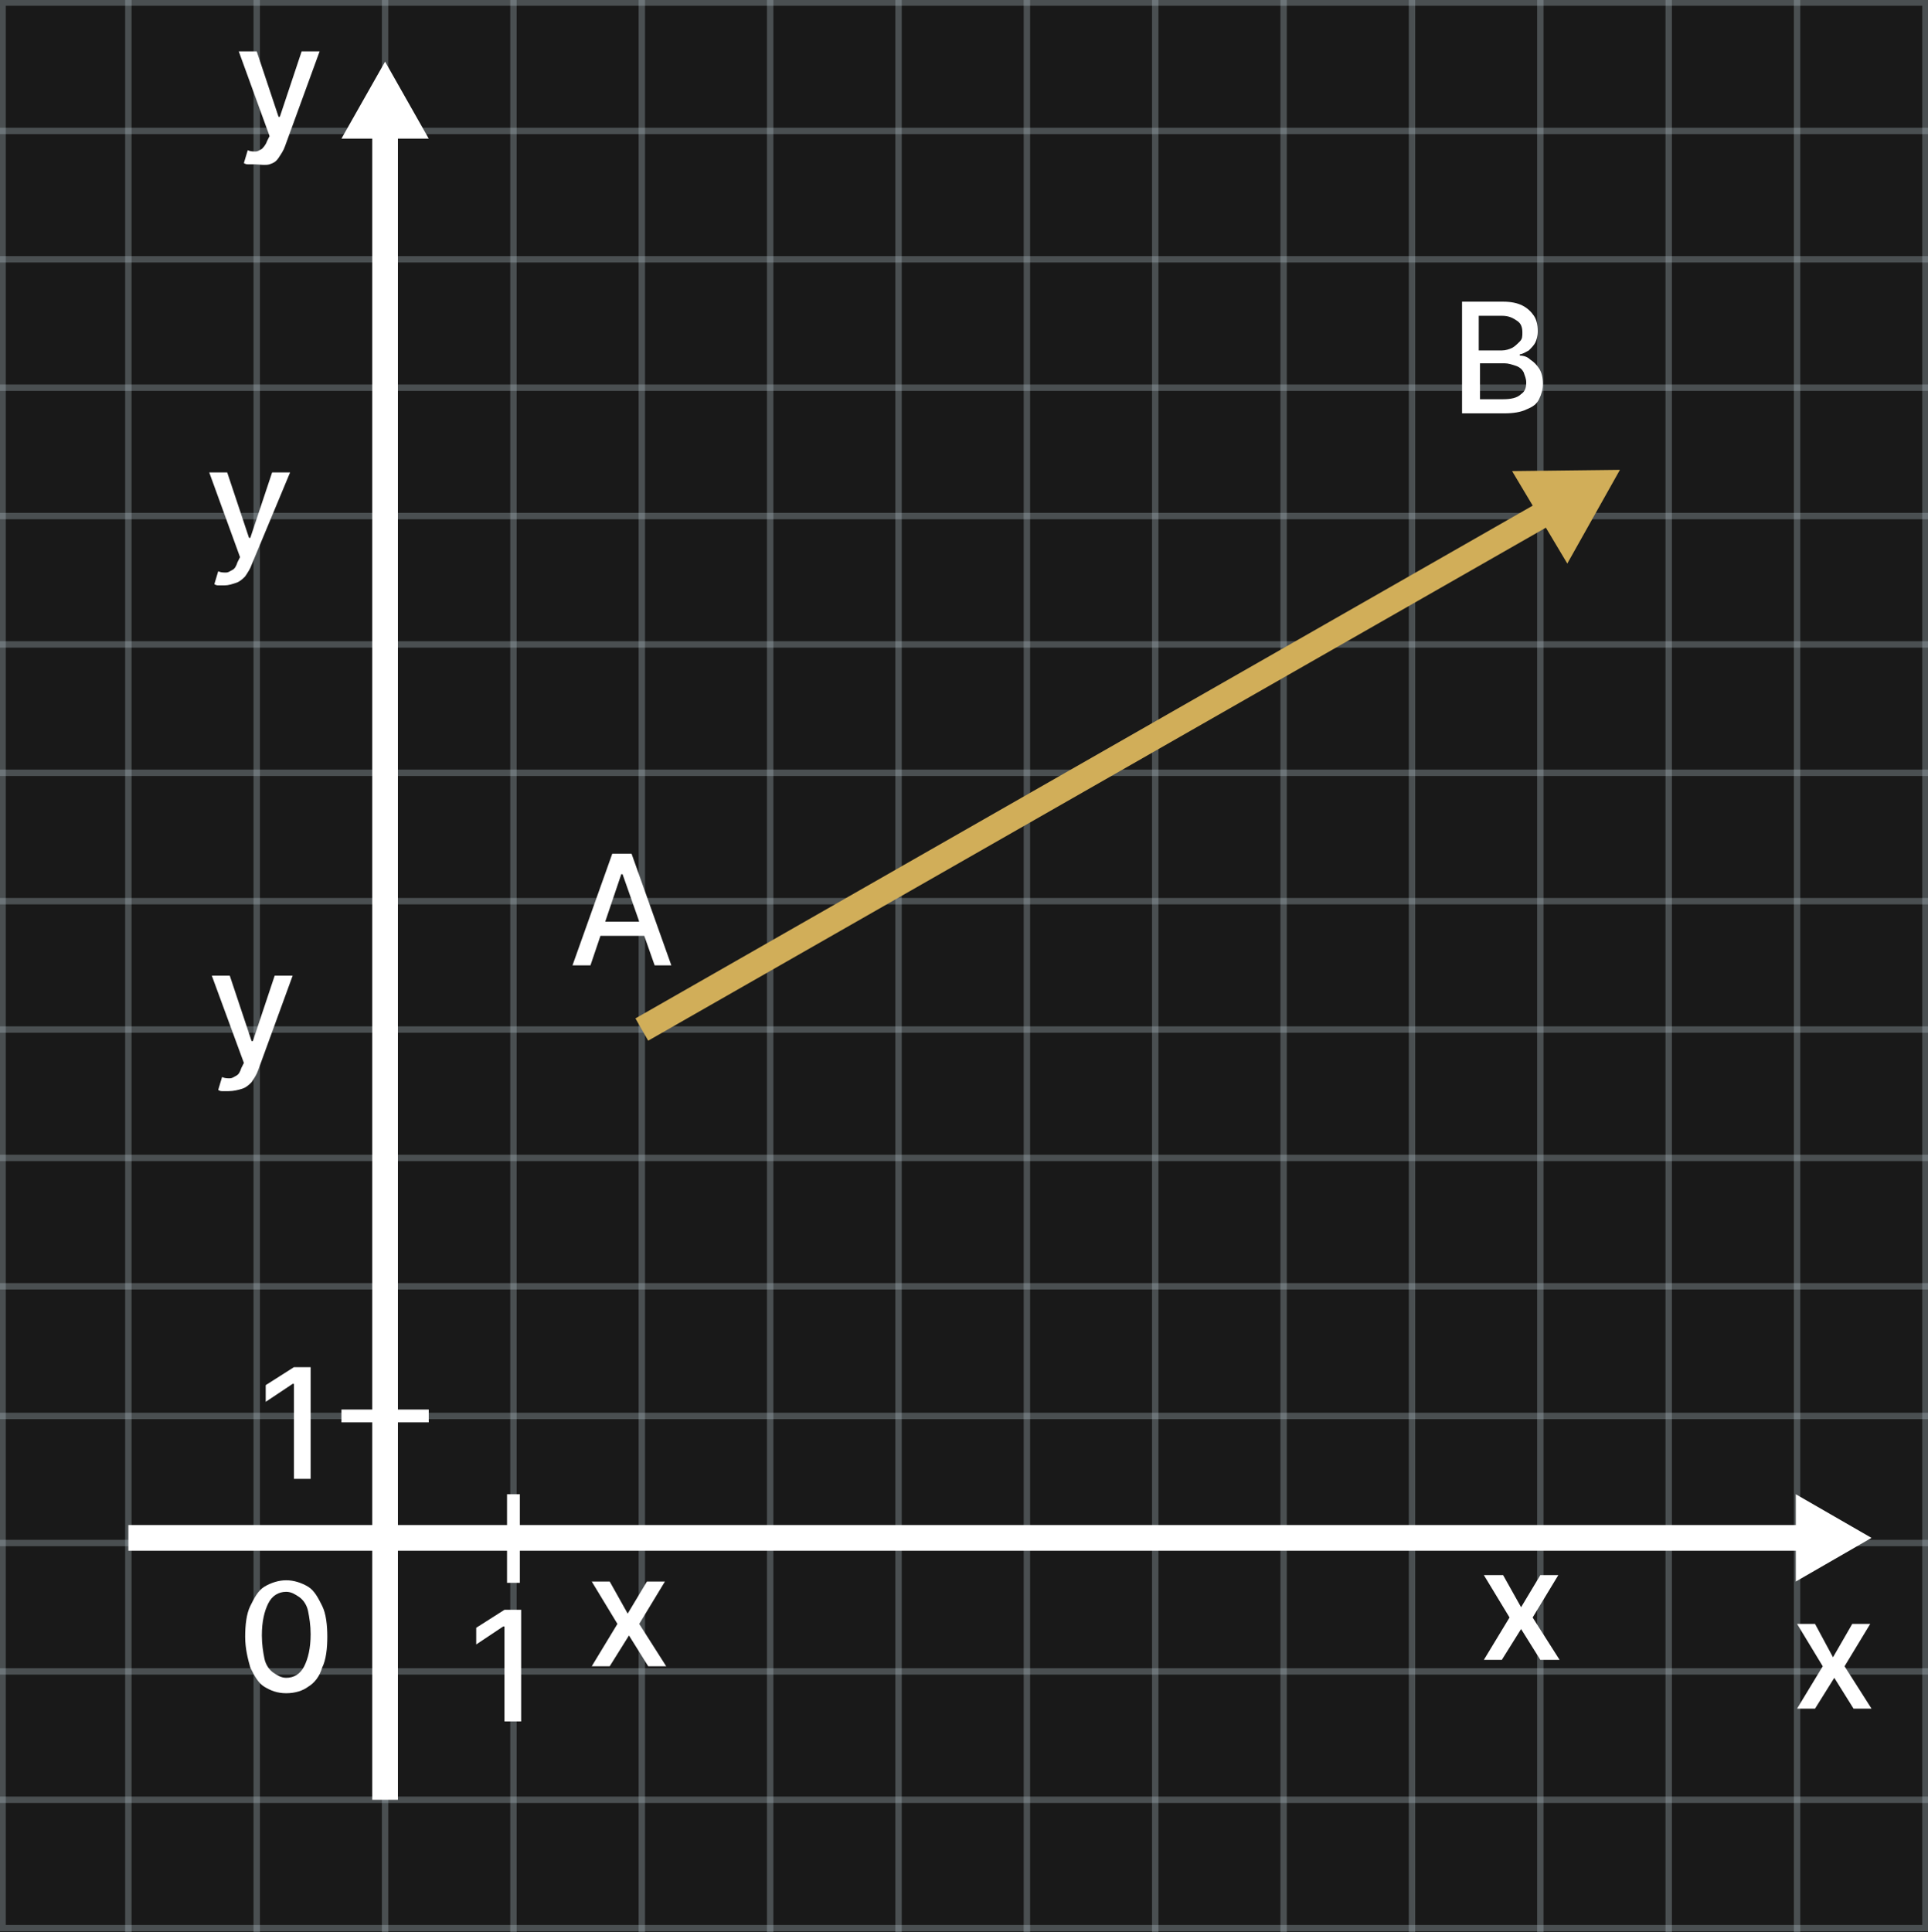 <?xml version="1.0" encoding="utf-8"?>
<!-- Generator: Adobe Illustrator 27.6.1, SVG Export Plug-In . SVG Version: 6.00 Build 0)  -->
<svg version="1.1" xmlns="http://www.w3.org/2000/svg" xmlns:xlink="http://www.w3.org/1999/xlink" x="0px" y="0px"
	 viewBox="0 0 150.2 150.5" style="enable-background:new 0 0 150.2 150.5;" xml:space="preserve">
<rect x="0" y="0" width="150.2" height="150.5" fill="#808080" stroke="none"/>
<style type="text/css">
	.st0{fill:#191919;stroke:#000000;stroke-miterlimit:10;}
	.st1{opacity:0.3;fill:none;stroke:#BDCCD4;stroke-width:0.5;stroke-miterlimit:10;enable-background:new    ;}
	.st2{fill:none;stroke:#FFFFFF;stroke-width:2;stroke-miterlimit:10;}
	.st3{fill:#FFFFFF;}
	.st4{fill:none;stroke:#FFFFFF;stroke-miterlimit:10;}
	.st5{fill:none;stroke:#D1AE59;stroke-width:2;stroke-miterlimit:10;}
	.st6{fill:#D1AE59;}
</style>
<g id="Layer_2">
	<rect x="-8" y="-2.9" class="st0" width="789" height="627"/>
</g>
<g id="Layer_1">
	<rect x="0.2" y="0.2" class="st1" width="149.8" height="150"/>
	<line class="st1" x1="70" y1="0" x2="70" y2="150.5"/>
	<line class="st1" x1="60" y1="0" x2="60" y2="150.5"/>
	<line class="st1" x1="50" y1="0" x2="50" y2="150.5"/>
	<line class="st1" x1="40" y1="0" x2="40" y2="150.5"/>
	<line class="st1" x1="30" y1="0" x2="30" y2="150.5"/>
	<line class="st1" x1="20" y1="0" x2="20" y2="150.5"/>
	<line class="st1" x1="10" y1="0" x2="10" y2="150.5"/>
	<line class="st1" x1="150.2" y1="80.2" x2="0" y2="80.2"/>
	<line class="st1" x1="150.2" y1="90.2" x2="0" y2="90.2"/>
	<line class="st1" x1="150.2" y1="100.2" x2="0" y2="100.2"/>
	<line class="st1" x1="150.2" y1="110.3" x2="0" y2="110.3"/>
	<line class="st1" x1="150.2" y1="120.2" x2="0" y2="120.2"/>
	<line class="st1" x1="150.2" y1="130.2" x2="0" y2="130.2"/>
	<line class="st1" x1="150.2" y1="140.2" x2="0" y2="140.2"/>
	<line class="st1" x1="150.2" y1="70.2" x2="0" y2="70.2"/>
	<line class="st1" x1="150.2" y1="60.2" x2="0" y2="60.2"/>
	<line class="st1" x1="150.2" y1="50.2" x2="0" y2="50.2"/>
	<line class="st1" x1="150.2" y1="40.2" x2="0" y2="40.2"/>
	<line class="st1" x1="150.2" y1="30.2" x2="0" y2="30.2"/>
	<line class="st1" x1="150.2" y1="20.2" x2="0" y2="20.2"/>
	<line class="st1" x1="150.2" y1="10.2" x2="0" y2="10.2"/>
	<line class="st1" x1="80" y1="0" x2="80" y2="150.5"/>
	<line class="st1" x1="90" y1="0" x2="90" y2="150.5"/>
	<line class="st1" x1="100" y1="0" x2="100" y2="150.5"/>
	<line class="st1" x1="110" y1="0" x2="110" y2="150.5"/>
	<line class="st1" x1="120" y1="0" x2="120" y2="150.5"/>
	<line class="st1" x1="130" y1="0" x2="130" y2="150.5"/>
	<line class="st1" x1="140" y1="0" x2="140" y2="150.5"/>
	<line class="st2" x1="30" y1="10.3" x2="30" y2="140.2"/>
	<line class="st2" x1="10" y1="119.8" x2="140" y2="119.8"/>
	<polygon class="st3" points="145.8,119.8 139.9,116.4 139.9,123.2 	"/>
	<polygon class="st3" points="30,4.8 26.6,10.8 33.4,10.8 	"/>
	<line class="st4" x1="40" y1="116.4" x2="40" y2="123.3"/>
	<line class="st4" x1="33.4" y1="110.3" x2="26.6" y2="110.3"/>
	<path class="st3" d="M40.6,125.4v8.7h-1.3v-7.4h-0.1l-2.1,1.4v-1.3l2.2-1.4C39.3,125.4,40.6,125.4,40.6,125.4z"/>
	<path class="st3" d="M141.4,126.5l1.4,2.6l1.5-2.6h1.4l-2,3.3l2.1,3.3h-1.4l-1.5-2.4l-1.5,2.4H140l2-3.3l-2-3.3H141.4L141.4,126.5
		L141.4,126.5z"/>
	<path class="st3" d="M19.8,12.8c-0.2,0-0.4,0-0.5,0c-0.2,0-0.3-0.1-0.3-0.1l0.3-1c0.2,0.1,0.4,0.1,0.6,0.1c0.2,0,0.3-0.1,0.5-0.2
		c0.1-0.1,0.3-0.3,0.4-0.6l0.2-0.4l-2.4-6.6h1.4l1.7,5.1h0.1l1.7-5.1h1.4l-2.7,7.4c-0.1,0.3-0.3,0.6-0.5,0.9s-0.4,0.4-0.7,0.5
		S20.1,12.8,19.8,12.8L19.8,12.8L19.8,12.8L19.8,12.8z"/>
	<path class="st3" d="M24.2,106.5v8.7h-1.3v-7.4h-0.1l-2.1,1.4v-1.3l2.2-1.4H24.2z"/>
	<path class="st3" d="M22.3,131.9c-0.7,0-1.2-0.2-1.7-0.5s-0.8-0.9-1.1-1.5c-0.2-0.7-0.4-1.5-0.4-2.4s0.1-1.8,0.4-2.4
		s0.6-1.2,1.1-1.5c0.5-0.3,1.1-0.5,1.7-0.5s1.2,0.2,1.7,0.5s0.8,0.9,1.1,1.5s0.4,1.5,0.4,2.4c0,0.9-0.1,1.8-0.4,2.4
		c-0.2,0.7-0.6,1.2-1.1,1.5C23.6,131.7,23,131.9,22.3,131.9L22.3,131.9L22.3,131.9z M22.3,130.7c0.6,0,1.1-0.3,1.4-0.9
		c0.3-0.6,0.5-1.4,0.5-2.5c0-0.7-0.1-1.3-0.2-1.8s-0.4-0.9-0.7-1.1s-0.6-0.4-1-0.4c-0.6,0-1.1,0.3-1.4,0.9c-0.3,0.6-0.5,1.4-0.5,2.5
		c0,0.7,0.1,1.3,0.2,1.8s0.4,0.9,0.7,1.1S21.9,130.7,22.3,130.7L22.3,130.7z"/>
	<line class="st5" x1="50" y1="80.2" x2="120" y2="40.2"/>
	<polygon class="st6" points="126.2,36.6 117.8,36.7 122.1,43.9 	"/>
	<g>
		<g>
			<path class="st3" d="M46,75.2h-1.4l3.1-8.7h1.5l3.1,8.7H51l-2.5-7.1h-0.1L46,75.2z M46.2,71.8h4.5v1.1h-4.5V71.8z"/>
		</g>
	</g>
	<g>
		<g>
			<path class="st3" d="M113.9,32.2v-8.7h3.2c0.6,0,1.1,0.1,1.5,0.3s0.7,0.5,0.9,0.8c0.2,0.3,0.3,0.7,0.3,1.2c0,0.4-0.1,0.7-0.2,0.9
				s-0.3,0.4-0.5,0.6c-0.2,0.1-0.5,0.3-0.7,0.3v0.1c0.3,0,0.6,0.1,0.8,0.3c0.3,0.2,0.5,0.4,0.7,0.7s0.3,0.7,0.3,1.2
				c0,0.4-0.1,0.8-0.3,1.2c-0.2,0.4-0.5,0.6-1,0.8c-0.4,0.2-1,0.3-1.7,0.3H113.9z M115.2,27.3h1.8c0.3,0,0.6-0.1,0.8-0.2
				s0.4-0.3,0.6-0.5s0.2-0.4,0.2-0.7c0-0.4-0.1-0.7-0.4-0.9c-0.3-0.2-0.6-0.4-1.2-0.4h-1.8V27.3z M115.2,31.1h1.9
				c0.6,0,1.1-0.1,1.4-0.4c0.3-0.2,0.4-0.5,0.4-0.9c0-0.3-0.1-0.5-0.2-0.8c-0.1-0.2-0.3-0.4-0.6-0.5s-0.6-0.2-0.9-0.2h-1.9V31.1z"/>
		</g>
	</g>
	<g>
		<g>
			<path class="st3" d="M193.9,57.7h-2l4.4-12.4h2.2l4.4,12.4h-2l-3.5-10.1h-0.1L193.9,57.7z M194.3,52.9h6.4v1.6h-6.4V52.9z"/>
			<path class="st3" d="M204.8,57.7V45.3h4.5c0.9,0,1.6,0.1,2.2,0.4c0.6,0.3,1,0.7,1.3,1.2c0.3,0.5,0.4,1,0.4,1.7
				c0,0.5-0.1,0.9-0.3,1.3c-0.2,0.4-0.4,0.6-0.8,0.8c-0.3,0.2-0.7,0.4-1,0.5v0.1c0.4,0,0.8,0.2,1.2,0.4s0.7,0.6,1,1
				c0.3,0.4,0.4,1,0.4,1.6c0,0.6-0.1,1.2-0.4,1.7s-0.8,0.9-1.4,1.2c-0.6,0.3-1.4,0.4-2.4,0.4H204.8z M206.7,50.7h2.5
				c0.4,0,0.8-0.1,1.1-0.2c0.3-0.2,0.6-0.4,0.8-0.7s0.3-0.6,0.3-1c0-0.5-0.2-0.9-0.5-1.3c-0.4-0.3-0.9-0.5-1.6-0.5h-2.5V50.7z
				 M206.7,56.1h2.7c0.9,0,1.5-0.2,1.9-0.5c0.4-0.3,0.6-0.8,0.6-1.3c0-0.4-0.1-0.7-0.3-1.1c-0.2-0.3-0.5-0.6-0.8-0.8
				c-0.4-0.2-0.8-0.3-1.3-0.3h-2.8V56.1z"/>
			<path class="st3" d="M220.8,52.6c0-1.5,0.2-2.9,0.6-4.2c0.4-1.3,1-2.4,1.7-3.5h1.7c-0.3,0.4-0.6,0.9-0.8,1.5
				c-0.3,0.6-0.5,1.2-0.7,1.9c-0.2,0.7-0.3,1.4-0.5,2.1c-0.1,0.7-0.2,1.5-0.2,2.2c0,1,0.1,1.9,0.3,2.9c0.2,1,0.4,1.9,0.8,2.7
				c0.3,0.8,0.7,1.5,1.1,2.1h-1.7c-0.8-1.1-1.3-2.2-1.7-3.5C221,55.5,220.8,54.1,220.8,52.6z"/>
			<path class="st3" d="M228.1,48.4l2,3.6l2.1-3.6h2l-2.9,4.6l2.9,4.6h-2l-2.1-3.5l-2.1,3.5h-2l2.9-4.6l-2.8-4.6H228.1z"/>
			<path class="st3" d="M250.5,51.7v1.6h-5.5v-1.6H250.5z"/>
			<path class="st3" d="M258.9,48.4l2,3.6l2.1-3.6h2l-2.9,4.6l2.9,4.6h-2l-2.1-3.5l-2.1,3.5h-2l2.9-4.6l-2.8-4.6H258.9z"/>
			<path class="st3" d="M278.2,56l-0.1,0.7c-0.1,0.5-0.2,1-0.3,1.5c-0.1,0.5-0.3,1-0.4,1.5c-0.2,0.5-0.3,0.8-0.4,1.1h-1.3
				c0.1-0.2,0.1-0.6,0.2-1c0.1-0.4,0.2-0.9,0.3-1.4c0.1-0.5,0.2-1.1,0.2-1.6l0.1-0.7H278.2z M277.2,51.1c-0.3,0-0.6-0.1-0.9-0.4
				s-0.4-0.5-0.4-0.9s0.1-0.6,0.4-0.8c0.2-0.2,0.5-0.4,0.9-0.4s0.6,0.1,0.9,0.4c0.2,0.2,0.4,0.5,0.4,0.8c0,0.2-0.1,0.4-0.2,0.6
				c-0.1,0.2-0.3,0.3-0.4,0.4C277.7,51,277.4,51.1,277.2,51.1z"/>
			<path class="st3" d="M286.4,61.2c-0.3,0-0.5,0-0.7-0.1c-0.2,0-0.4-0.1-0.5-0.1l0.4-1.5c0.3,0.1,0.6,0.1,0.9,0.1
				c0.3,0,0.5-0.1,0.7-0.3s0.4-0.5,0.5-0.9l0.2-0.6l-3.4-9.4h1.9l2.3,7.2h0.1l2.3-7.2h1.9l-3.8,10.5c-0.2,0.5-0.4,0.9-0.7,1.2
				s-0.6,0.6-1,0.8C287.3,61.1,286.9,61.2,286.4,61.2z"/>
			<path class="st3" d="M309.3,51.7v1.6h-5.5v-1.6H309.3z"/>
			<path class="st3" d="M317.4,61.2c-0.3,0-0.5,0-0.7-0.1c-0.2,0-0.4-0.1-0.5-0.1l0.4-1.5c0.3,0.1,0.6,0.1,0.9,0.1
				c0.3,0,0.5-0.1,0.7-0.3s0.4-0.5,0.5-0.9l0.2-0.6l-3.4-9.4h1.9l2.3,7.2h0.1l2.3-7.2h1.9l-3.8,10.5c-0.2,0.5-0.4,0.9-0.7,1.2
				s-0.6,0.6-1,0.8C318.3,61.1,317.9,61.2,317.4,61.2z"/>
			<path class="st3" d="M338.3,52.6c0,1.5-0.2,2.9-0.6,4.2c-0.4,1.3-1,2.4-1.7,3.5h-1.7c0.3-0.4,0.6-0.9,0.8-1.5
				c0.3-0.6,0.5-1.2,0.7-1.9s0.3-1.4,0.5-2.1c0.1-0.7,0.2-1.5,0.2-2.2c0-1-0.1-1.9-0.3-2.9s-0.4-1.9-0.8-2.7
				c-0.3-0.8-0.7-1.5-1.1-2.1h1.7c0.8,1.1,1.3,2.2,1.7,3.5C338.1,49.7,338.3,51.1,338.3,52.6z"/>
		</g>
	</g>
	<g>
		<g>
			<path class="st3" d="M236.3,62.6v-8.7h3.2c0.6,0,1.1,0.1,1.5,0.3s0.7,0.5,0.9,0.8c0.2,0.3,0.3,0.7,0.3,1.2c0,0.4-0.1,0.7-0.2,0.9
				c-0.1,0.2-0.3,0.4-0.5,0.6c-0.2,0.1-0.5,0.3-0.7,0.3v0.1c0.3,0,0.6,0.1,0.9,0.3c0.3,0.2,0.5,0.4,0.7,0.7c0.2,0.3,0.3,0.7,0.3,1.2
				c0,0.4-0.1,0.8-0.3,1.2s-0.5,0.6-1,0.8c-0.4,0.2-1,0.3-1.7,0.3H236.3z M237.6,57.6h1.8c0.3,0,0.6-0.1,0.8-0.2s0.4-0.3,0.6-0.5
				s0.2-0.4,0.2-0.7c0-0.4-0.1-0.7-0.4-0.9s-0.6-0.4-1.2-0.4h-1.8V57.6z M237.6,61.4h1.9c0.6,0,1.1-0.1,1.4-0.4
				c0.3-0.2,0.4-0.5,0.4-0.9c0-0.3-0.1-0.5-0.2-0.8c-0.1-0.2-0.3-0.4-0.6-0.5c-0.3-0.1-0.6-0.2-0.9-0.2h-1.9V61.4z"/>
		</g>
	</g>
	<g>
		<g>
			<path class="st3" d="M294.3,62.6v-8.7h3.2c0.6,0,1.1,0.1,1.5,0.3s0.7,0.5,0.9,0.8c0.2,0.3,0.3,0.7,0.3,1.2c0,0.4-0.1,0.7-0.2,0.9
				c-0.1,0.2-0.3,0.4-0.5,0.6c-0.2,0.1-0.5,0.3-0.7,0.3v0.1c0.3,0,0.6,0.1,0.9,0.3c0.3,0.2,0.5,0.4,0.7,0.7c0.2,0.3,0.3,0.7,0.3,1.2
				c0,0.4-0.1,0.8-0.3,1.2s-0.5,0.6-1,0.8c-0.4,0.2-1,0.3-1.7,0.3H294.3z M295.7,57.6h1.8c0.3,0,0.6-0.1,0.8-0.2s0.4-0.3,0.6-0.5
				s0.2-0.4,0.2-0.7c0-0.4-0.1-0.7-0.4-0.9S298,55,297.5,55h-1.8V57.6z M295.7,61.4h1.9c0.6,0,1.1-0.1,1.4-0.4
				c0.3-0.2,0.4-0.5,0.4-0.9c0-0.3-0.1-0.5-0.2-0.8c-0.1-0.2-0.3-0.4-0.6-0.5c-0.3-0.1-0.6-0.2-0.9-0.2h-1.9V61.4z"/>
		</g>
	</g>
	<g>
		<g>
			<path class="st3" d="M267,62.6h-1.4l3.1-8.7h1.5l3.1,8.7H272l-2.5-7.1h-0.1L267,62.6z M267.2,59.2h4.5v1.1h-4.5V59.2z"/>
		</g>
	</g>
	<g>
		<g>
			<path class="st3" d="M324.2,62.6h-1.4l3.1-8.7h1.5l3.1,8.7h-1.4l-2.5-7.1h-0.1L324.2,62.6z M324.4,59.2h4.5v1.1h-4.5V59.2z"/>
		</g>
	</g>
	<g>
		<g>
			<path class="st3" d="M117.1,122.7l1.4,2.5l1.5-2.5h1.4l-2,3.3l2.1,3.3H120l-1.5-2.4l-1.5,2.4h-1.4l2-3.3l-2-3.3H117.1z"/>
		</g>
	</g>
	<g>
		<g>
			<path class="st3" d="M47.5,123.2l1.4,2.5l1.5-2.5h1.4l-2,3.3l2.1,3.3h-1.4l-1.5-2.4l-1.5,2.4h-1.4l2-3.3l-2-3.3H47.5z"/>
		</g>
	</g>
	<g>
		<g>
			<path class="st3" d="M17.8,85c-0.2,0-0.4,0-0.5,0c-0.2,0-0.3-0.1-0.3-0.1l0.3-1c0.2,0.1,0.4,0.1,0.6,0.1c0.2,0,0.3-0.1,0.5-0.2
				s0.3-0.3,0.4-0.6l0.2-0.4L16.5,76h1.4l1.7,5.1h0.1l1.7-5.1h1.4l-2.7,7.4c-0.1,0.3-0.3,0.6-0.5,0.9c-0.2,0.2-0.4,0.4-0.7,0.5
				S18.2,85,17.8,85z"/>
		</g>
	</g>
	<g>
		<g>
			<path class="st3" d="M17.5,45.6c-0.2,0-0.4,0-0.5,0c-0.2,0-0.3-0.1-0.3-0.1l0.3-1c0.2,0.1,0.4,0.1,0.6,0.1c0.2,0,0.3-0.1,0.5-0.2
				s0.3-0.3,0.4-0.6l0.2-0.4l-2.4-6.6h1.4l1.7,5.1h0.1l1.7-5.1h1.4L19.6,44c-0.1,0.3-0.3,0.6-0.5,0.9c-0.2,0.2-0.4,0.4-0.7,0.5
				S17.8,45.6,17.5,45.6z"/>
		</g>
	</g>
	<g>
		<g>
			<path d="M196.9,117.3v-8.7h3.2c0.6,0,1.1,0.1,1.5,0.3s0.7,0.5,0.9,0.8c0.2,0.3,0.3,0.7,0.3,1.2c0,0.4-0.1,0.7-0.2,0.9
				c-0.1,0.2-0.3,0.4-0.5,0.6c-0.2,0.1-0.5,0.3-0.7,0.3v0.1c0.3,0,0.6,0.1,0.9,0.3c0.3,0.2,0.5,0.4,0.7,0.7c0.2,0.3,0.3,0.7,0.3,1.2
				c0,0.4-0.1,0.8-0.3,1.2s-0.5,0.6-1,0.8c-0.4,0.2-1,0.3-1.7,0.3H196.9z M198.2,112.3h1.8c0.3,0,0.6-0.1,0.8-0.2s0.4-0.3,0.6-0.5
				s0.2-0.4,0.2-0.7c0-0.4-0.1-0.7-0.4-0.9s-0.6-0.4-1.2-0.4h-1.8V112.3z M198.2,116.2h1.9c0.6,0,1.1-0.1,1.4-0.4
				c0.3-0.2,0.4-0.5,0.4-0.9c0-0.3-0.1-0.5-0.2-0.8c-0.1-0.2-0.3-0.4-0.6-0.5c-0.3-0.1-0.6-0.2-0.9-0.2h-1.9V116.2z"/>
		</g>
	</g>
</g>
</svg>
